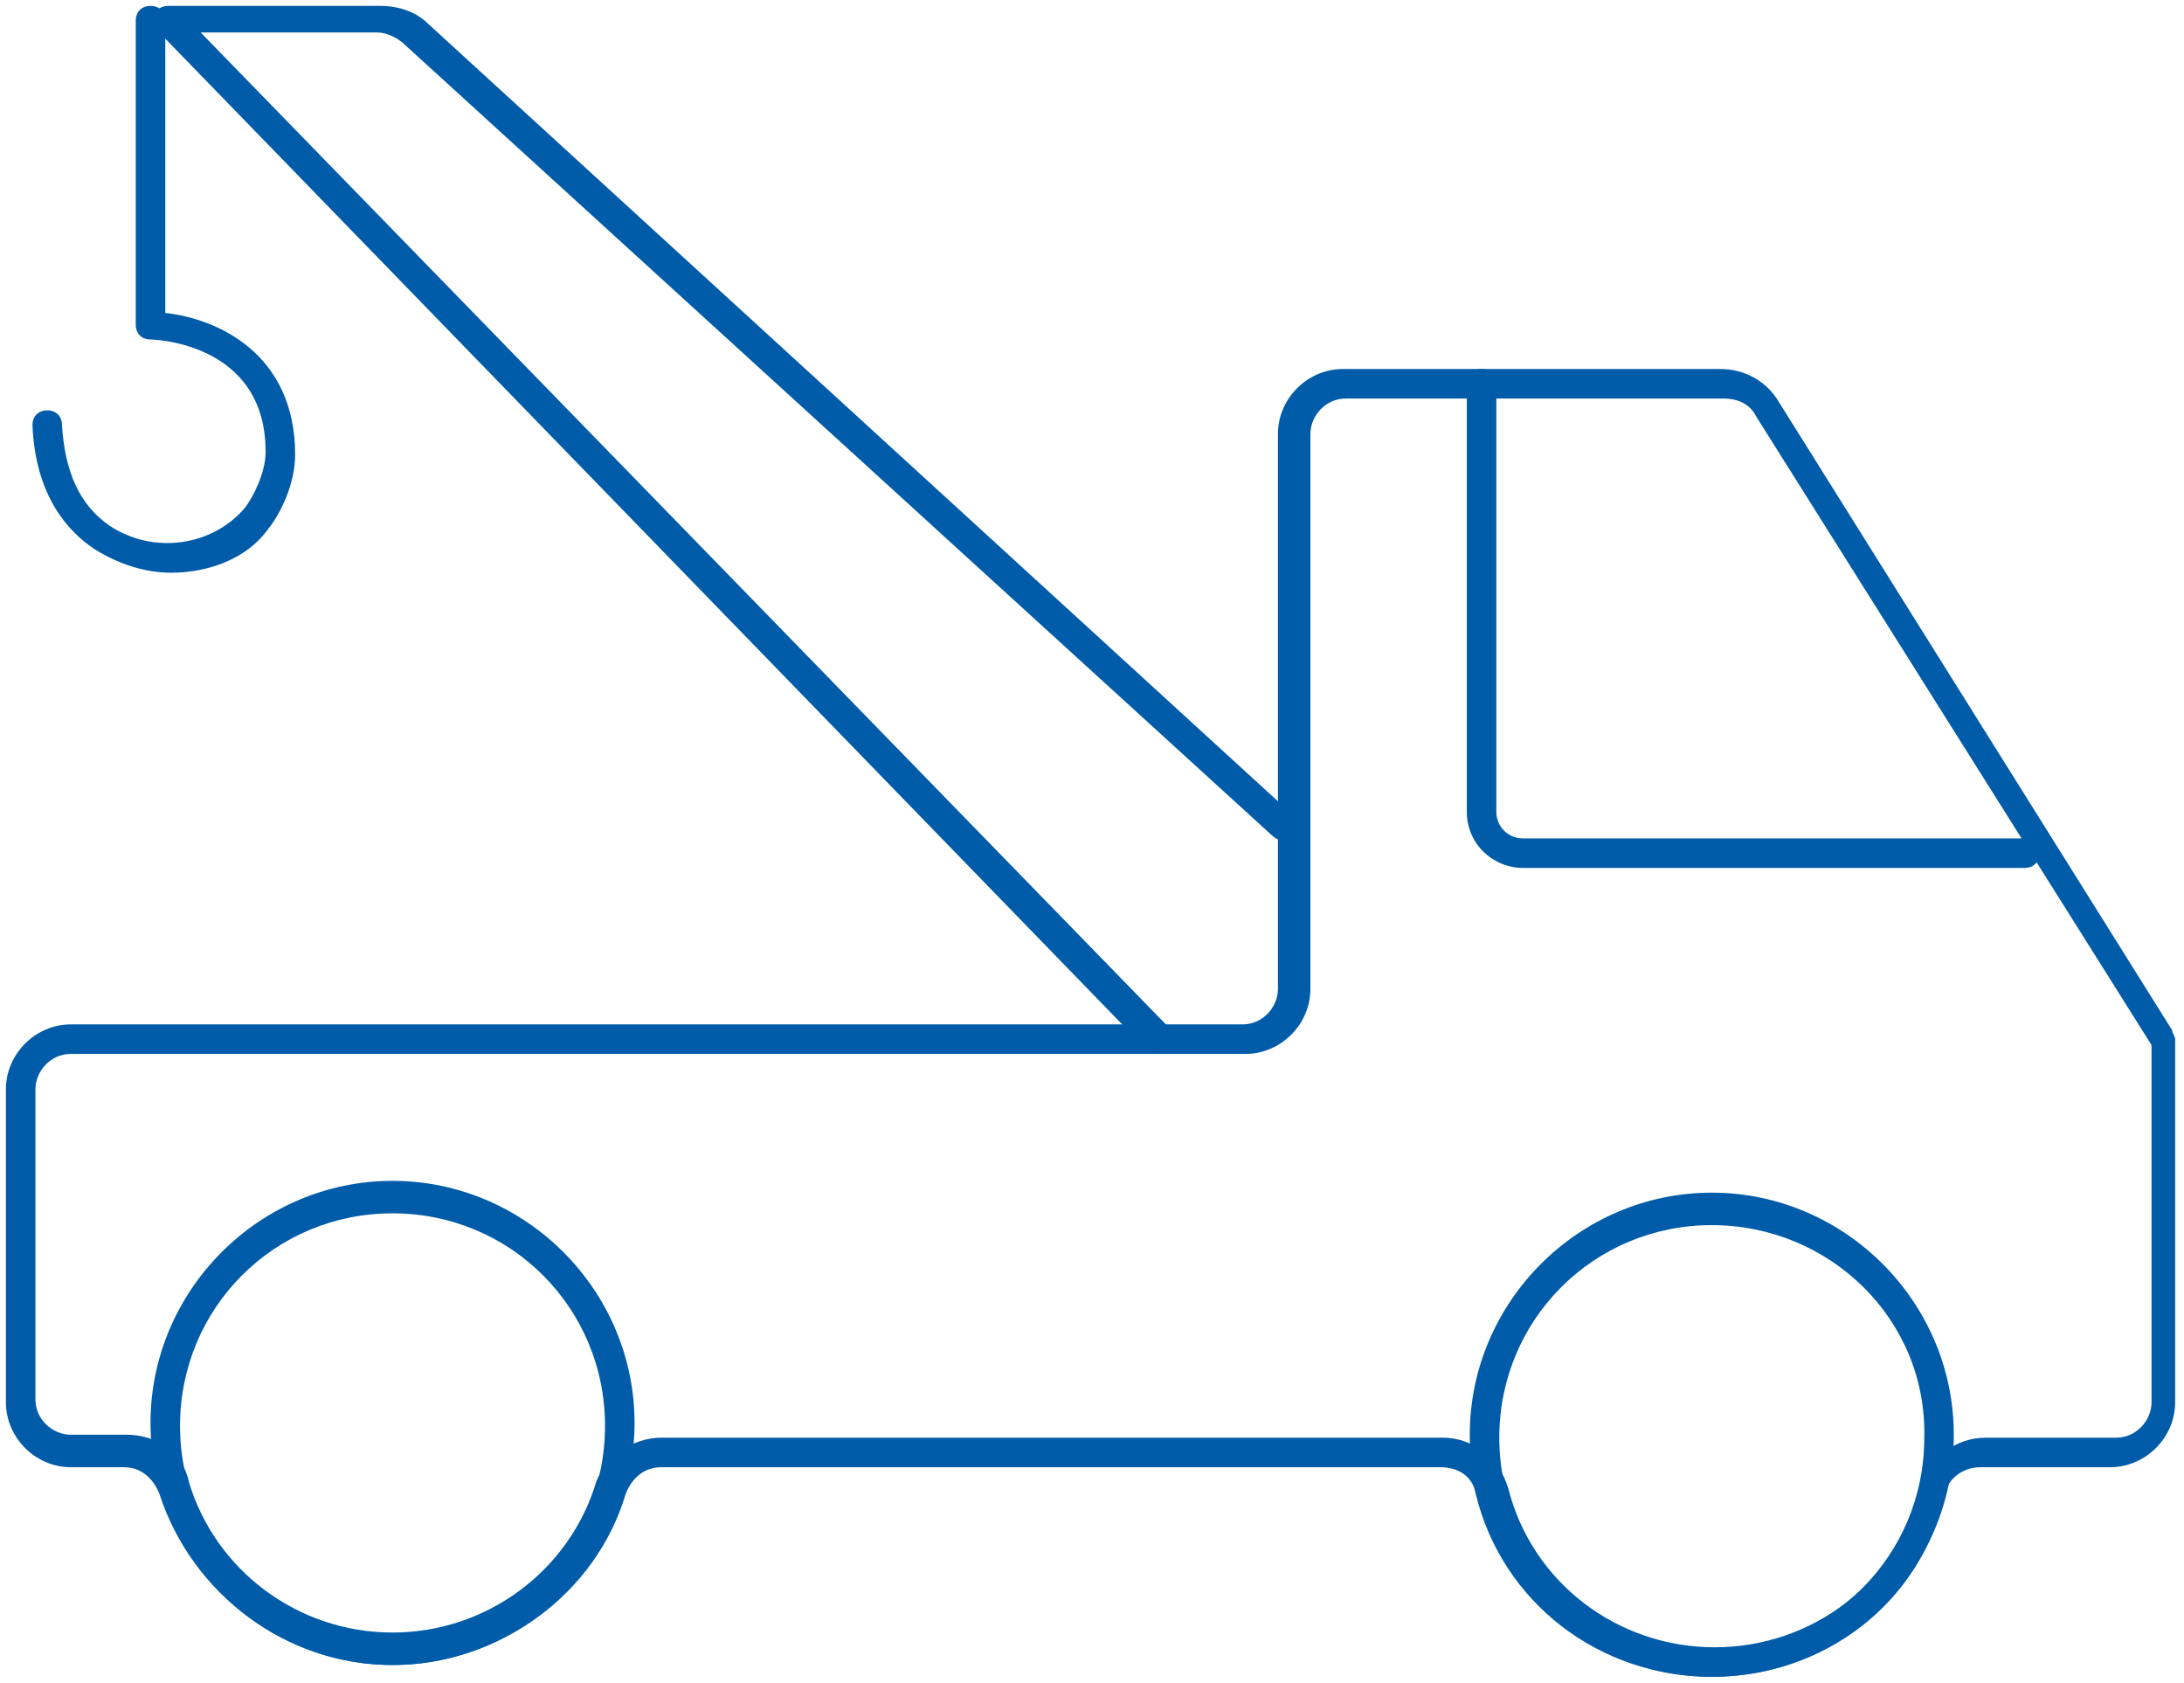 <?xml version="1.0" encoding="utf-8"?>
<!-- Generator: Adobe Illustrator 23.0.2, SVG Export Plug-In . SVG Version: 6.00 Build 0)  -->
<svg version="1.1" id="Layer_1" xmlns="http://www.w3.org/2000/svg" xmlns:xlink="http://www.w3.org/1999/xlink" x="0px" y="0px"
	 viewBox="0 0 74 57" style="enable-background:new 0 0 74 57;" xml:space="preserve">
<style type="text/css">
	.st0{fill:#005CA9;}
</style>
<path class="st0" d="M68.6,29.4h-17c-1,0-1.9-0.8-1.9-1.9V13c0-0.3,0.2-0.5,0.5-0.5s0.5,0.2,0.5,0.5v14.5c0,0.5,0.4,0.9,0.9,0.9h17
	c0.3,0,0.5,0.2,0.5,0.5S68.9,29.4,68.6,29.4z"/>
<path class="st0" d="M39.2,35.7c-0.1,0-0.3-0.1-0.4-0.2L5.3,1C5.1,0.9,5.1,0.7,5.2,0.5s0.3-0.3,0.5-0.3h7.2c0.6,0,1.2,0.2,1.6,0.6
	l29.3,26.8c0.2,0.2,0.2,0.5,0,0.7c-0.2,0.2-0.5,0.2-0.7,0L13.7,1.5c-0.2-0.2-0.6-0.4-0.9-0.4h-6l32.8,33.7c0.2,0.2,0.2,0.5,0,0.7
	C39.5,35.7,39.4,35.7,39.2,35.7z"/>
<path class="st0" d="M5.8,19.4c-0.9,0-1.8-0.3-2.6-0.8c-0.9-0.6-2-1.8-2.1-4.2c0-0.3,0.2-0.5,0.5-0.5c0.3,0,0.5,0.2,0.5,0.5
	c0.1,1.6,0.6,2.7,1.6,3.4c1.5,1,3.5,0.7,4.6-0.6c0.3-0.4,0.7-1.2,0.7-1.9c0-3.7-3.8-3.8-3.9-3.8c-0.3,0-0.5-0.2-0.5-0.5V0.7
	c0-0.3,0.2-0.5,0.5-0.5s0.5,0.2,0.5,0.5v9.9c1.8,0.2,4.4,1.4,4.4,4.8c0,1-0.5,2-0.9,2.5C8.4,18.9,7.1,19.4,5.8,19.4z"/>
<path class="st0" d="M58,56.8c-3.8,0-7.1-2.5-8-6.2c-0.1-0.6-0.6-0.9-1.2-0.9H22.4c-0.6,0-1,0.4-1.2,0.9c-1,3.4-4.3,5.8-7.9,5.8
	c-3.6,0-6.8-2.4-7.9-5.8c-0.2-0.5-0.6-0.9-1.2-0.9H2.4c-1.2,0-2.2-1-2.2-2.2V36.9c0-1.2,1-2.2,2.2-2.2h39.7c0.7,0,1.2-0.6,1.2-1.2
	V14.7c0-1.2,1-2.2,2.2-2.2h12.8c0.8,0,1.5,0.4,1.9,1l13.4,21.4c0,0.1,0.1,0.2,0.1,0.3v12.3c0,1.2-1,2.2-2.2,2.2h-4.4
	c-0.6,0-1.1,0.4-1.2,0.9C65.1,54.3,61.8,56.8,58,56.8z M22.4,48.7h26.5c1,0,1.9,0.7,2.2,1.7c0.8,3.2,3.7,5.4,7,5.4s6.2-2.2,7-5.4
	c0.3-1,1.1-1.7,2.2-1.7h4.4c0.7,0,1.2-0.6,1.2-1.2V35.4L59.5,14.1c-0.2-0.4-0.6-0.6-1.1-0.6H45.6c-0.7,0-1.2,0.6-1.2,1.2v18.8
	c0,1.2-1,2.2-2.2,2.2H2.4c-0.7,0-1.2,0.6-1.2,1.2v10.5c0,0.7,0.6,1.2,1.2,1.2h1.9c1,0,1.9,0.6,2.1,1.6c0.9,3,3.7,5.1,6.9,5.1
	c3.2,0,6-2.1,6.9-5.1C20.5,49.4,21.4,48.7,22.4,48.7z"/>
<path class="st0" d="M13.3,56.4c-4.5,0-8.2-3.7-8.2-8.2s3.7-8.2,8.2-8.2s8.2,3.7,8.2,8.2S17.8,56.4,13.3,56.4z M13.3,41.1
	c-4,0-7.2,3.2-7.2,7.2c0,4,3.2,7.2,7.2,7.2s7.2-3.2,7.2-7.2C20.5,44.3,17.3,41.1,13.3,41.1z"/>
<path class="st0" d="M58,56.8c-4.5,0-8.2-3.7-8.2-8.2s3.7-8.2,8.2-8.2c4.5,0,8.2,3.7,8.2,8.2S62.6,56.8,58,56.8z M58,41.5
	c-4,0-7.2,3.2-7.2,7.2c0,4,3.2,7.2,7.2,7.2s7.2-3.2,7.2-7.2C65.3,44.7,62,41.5,58,41.5z"/>
</svg>
